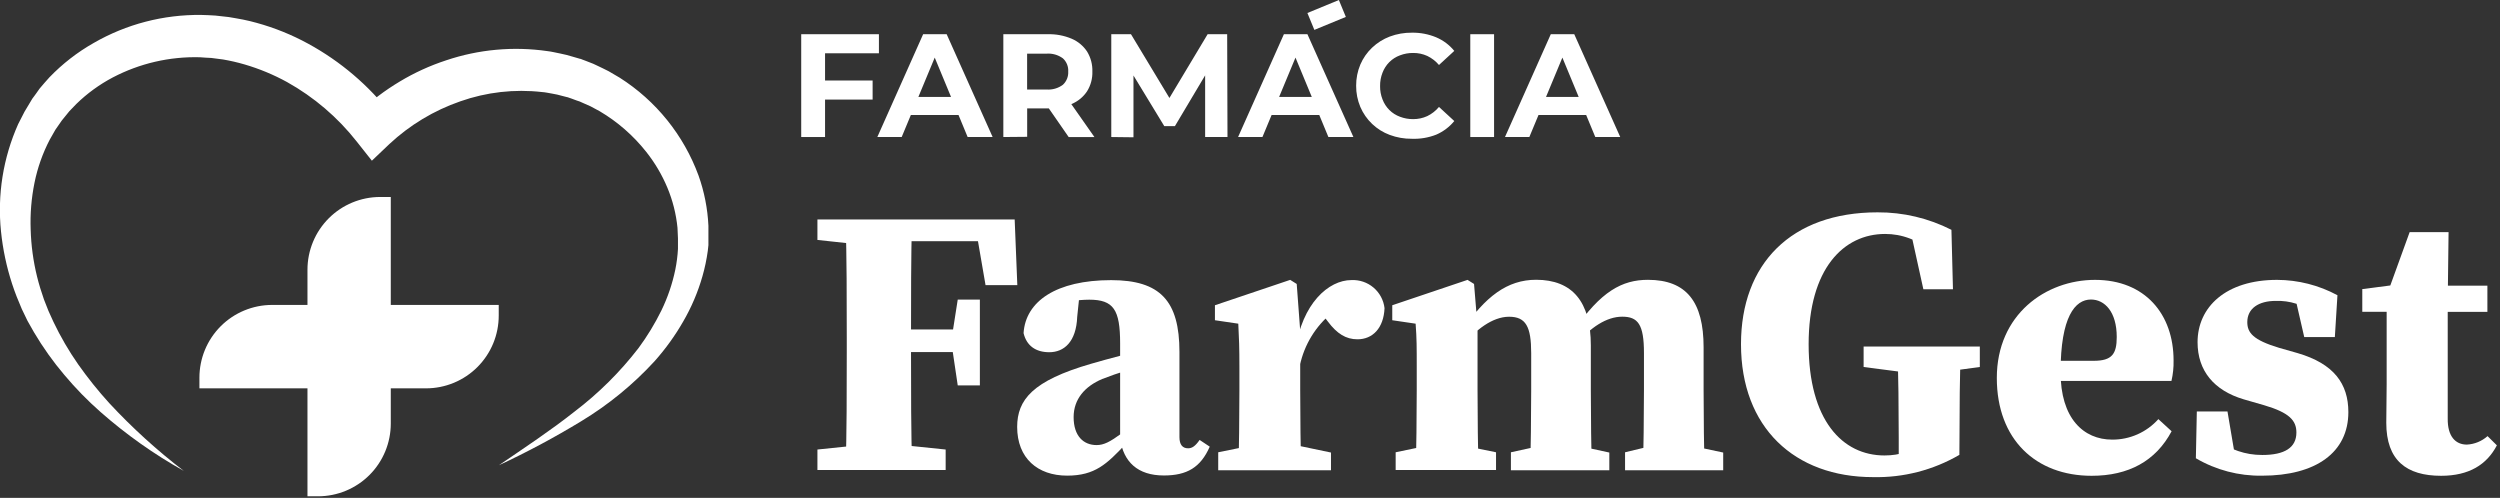 <svg width="472" height="94" viewBox="0 0 472 94" fill="none" xmlns="http://www.w3.org/2000/svg">
<rect x="0" y="0" width="472" height="94" fill="#333333" stroke="none"/>
<g clip-path="url(#clip0_325_477)">
<path d="M51.38 57.57H94.16V59.57C94.162 61.375 93.809 63.162 93.121 64.83C92.432 66.498 91.421 68.014 90.146 69.291C88.87 70.569 87.356 71.582 85.689 72.273C84.022 72.964 82.235 73.32 80.43 73.32H37.65V71.32C37.647 69.515 38.001 67.728 38.689 66.06C39.378 64.391 40.389 62.876 41.664 61.598C42.94 60.321 44.454 59.308 46.121 58.617C47.788 57.926 49.575 57.57 51.38 57.57Z" fill="white"/>
<path d="M73.78 37.19V79.97C73.78 83.611 72.333 87.104 69.758 89.678C67.183 92.253 63.691 93.7 60.05 93.7H58.05V50.92C58.05 47.282 59.494 43.793 62.064 41.218C64.635 38.644 68.122 37.195 71.76 37.19H73.76H73.78Z" fill="white"/>
<path d="M34.71 88.91C29.095 85.772 23.829 82.048 19 77.8C16.546 75.643 14.259 73.303 12.16 70.8C10.022 68.28 8.102 65.584 6.42 62.74L5.19 60.57L4.12 58.35C3.45 56.82 2.8 55.18 2.29 53.61C1.238 50.391 0.534 47.069 0.19 43.7C-0.525 36.776 0.593 29.786 3.43 23.43L4.64 21.07L6 18.8L6.08 18.66L6.25 18.43L6.43 18.19L6.78 17.71L7.49 16.71C8.09 16.01 8.71 15.27 9.33 14.6C11.795 12.04 14.617 9.851 17.71 8.1C20.773 6.335 24.059 4.99 27.48 4.1C30.914 3.207 34.452 2.777 38 2.82C38.89 2.82 39.78 2.9 40.67 2.94L43.19 3.22C44.09 3.38 45.02 3.52 45.9 3.7C46.78 3.88 47.62 4.08 48.47 4.32C51.848 5.25 55.106 6.569 58.18 8.25C64.294 11.585 69.65 16.151 73.91 21.66L67.77 21.21C70.123 18.998 72.708 17.047 75.48 15.39C78.237 13.732 81.172 12.39 84.23 11.39C90.379 9.32 96.928 8.724 103.35 9.65C104.16 9.74 104.95 9.95 105.75 10.1C106.55 10.256 107.342 10.457 108.12 10.7L109.29 11.04L109.44 11.09H109.51L109.73 11.16L109.98 11.26L110.49 11.45L111.49 11.84L112 12.04L112.58 12.31C113.35 12.68 114.15 13.05 114.9 13.44L117 14.67C123.859 19.03 129.092 25.528 131.89 33.16C132.973 36.208 133.6 39.399 133.75 42.63V45.06V45.73V46.28L133.63 47.37C133.409 48.978 133.075 50.569 132.63 52.13C131.773 55.138 130.544 58.027 128.97 60.73C127.44 63.391 125.64 65.887 123.6 68.18C119.538 72.602 114.868 76.423 109.73 79.53C104.708 82.585 99.52 85.359 94.19 87.84C99.03 84.53 103.92 81.31 108.46 77.72C113.001 74.27 117.067 70.236 120.55 65.72C122.203 63.481 123.653 61.098 124.88 58.6C126.067 56.151 126.947 53.565 127.5 50.9C127.759 49.614 127.927 48.31 128 47V45.91V45.36V45.16C128 45.06 128 45.24 128 45.16V45L127.91 43C127.652 40.396 127.008 37.845 126 35.43C124.983 33.001 123.637 30.723 122 28.66C119.569 25.589 116.592 22.992 113.22 21L111.51 20.08L109.86 19.35L109.44 19.16L108.92 18.99L107.92 18.62L107.4 18.44L107.15 18.35H107.27H107.21H107.1L106.16 18.11C105.54 17.927 104.908 17.783 104.27 17.68C103.63 17.58 103 17.42 102.35 17.38C97.137 16.786 91.858 17.385 86.91 19.13C81.928 20.853 77.363 23.602 73.51 27.2L70.21 30.34L67.37 26.75C63.767 22.16 59.286 18.332 54.19 15.49C51.651 14.098 48.969 12.985 46.19 12.17C45.51 11.95 44.81 11.81 44.12 11.63C43.43 11.45 42.79 11.37 42.12 11.23L39.88 10.94C39.18 10.94 38.47 10.84 37.77 10.81C32.037 10.65 26.359 11.966 21.28 14.63C18.762 15.959 16.448 17.642 14.41 19.63L13.09 21L11.67 22.75L10.46 24.49L9.39 26.37C8.052 28.938 7.083 31.682 6.51 34.52C5.924 37.418 5.682 40.375 5.79 43.33C5.874 46.335 6.28 49.322 7 52.24C7.37 53.74 7.8 55.1 8.3 56.54L9.15 58.7L10.1 60.79C11.431 63.58 12.99 66.256 14.76 68.79C16.563 71.349 18.523 73.794 20.63 76.11C24.952 80.768 29.663 85.05 34.71 88.91Z" fill="white"/>
<path d="M155.77 25.87H151.27V6.46H165.94V10.06H155.77V25.87ZM155.43 15.2H164.75V18.8H155.43V15.2Z" fill="white"/>
<path d="M165.64 25.87L174.29 6.46H178.73L187.41 25.87H182.69L175.59 8.73H177.37L170.24 25.87H165.64ZM170 21.71L171.2 18.3H181.2L182.42 21.71H170Z" fill="white"/>
<path d="M189.43 25.87V6.46H197.83C199.374 6.42 200.908 6.71 202.33 7.31C203.516 7.814 204.528 8.656 205.24 9.73C205.933 10.863 206.281 12.173 206.24 13.5C206.283 14.815 205.935 16.113 205.24 17.23C204.53 18.301 203.517 19.137 202.33 19.63C200.905 20.219 199.372 20.502 197.83 20.46H191.93L193.93 18.46V25.83L189.43 25.87ZM193.92 19L191.92 16.9H197.58C198.688 16.985 199.79 16.665 200.68 16C201.019 15.683 201.284 15.296 201.457 14.866C201.629 14.436 201.706 13.973 201.68 13.51C201.709 13.047 201.633 12.583 201.461 12.152C201.288 11.722 201.021 11.335 200.68 11.02C199.787 10.362 198.687 10.046 197.58 10.13H191.92L193.92 7.99V19ZM201.77 25.88L196.92 18.88H201.72L206.63 25.88H201.77Z" fill="white"/>
<path d="M209.81 25.87V6.46H213.53L221.79 20.16H219.79L228 6.46H231.69L231.75 25.87H227.53V12.92H228.31L221.82 23.82H219.82L213.19 12.92H214V25.92L209.81 25.87Z" fill="white"/>
<path d="M233.75 25.87L242.4 6.46H246.84L255.52 25.87H250.8L243.7 8.73H245.48L238.35 25.87H233.75ZM238.07 21.71L239.27 18.3H249.27L250.49 21.71H238.07Z" fill="white"/>
<path d="M266.55 26.2C265.127 26.214 263.713 25.967 262.38 25.47C261.145 25.013 260.016 24.309 259.062 23.401C258.107 22.493 257.348 21.401 256.83 20.19C256.299 18.924 256.03 17.563 256.04 16.19C256.031 14.817 256.3 13.457 256.83 12.19C257.345 10.986 258.1 9.901 259.05 9C260.013 8.085 261.148 7.371 262.39 6.9C263.73 6.401 265.15 6.154 266.58 6.17C268.143 6.147 269.695 6.443 271.14 7.04C272.475 7.604 273.653 8.487 274.57 9.61L271.68 12.27C271.072 11.551 270.318 10.968 269.47 10.56C268.632 10.18 267.72 9.988 266.8 10C265.949 9.991 265.104 10.144 264.31 10.45C263.56 10.725 262.878 11.158 262.31 11.72C261.744 12.289 261.305 12.97 261.02 13.72C260.703 14.525 260.547 15.385 260.56 16.25C260.547 17.112 260.704 17.968 261.02 18.77C261.305 19.52 261.744 20.201 262.31 20.77C262.878 21.332 263.56 21.765 264.31 22.04C265.104 22.346 265.949 22.499 266.8 22.49C267.721 22.498 268.632 22.304 269.47 21.92C270.321 21.507 271.075 20.918 271.68 20.19L274.57 22.85C273.651 23.974 272.474 24.859 271.14 25.43C269.679 25.999 268.116 26.261 266.55 26.2Z" fill="white"/>
<path d="M277.59 25.87V6.46H282.08V25.87H277.59Z" fill="white"/>
<path d="M284.14 25.87L292.79 6.46H297.22L305.9 25.87H301.19L294.09 8.73H295.87L288.74 25.87H284.14ZM288.46 21.71L289.65 18.3H299.65L300.87 21.71H288.46Z" fill="white"/>
<path d="M254.095 3.195L252.781 0.005L246.836 2.454L248.15 5.644L254.095 3.195Z" fill="white"/>
<path d="M154.33 45.3V41.43H165.91V46.43H164.78L154.33 45.3ZM168.09 83.79L178.54 84.87V88.74H154.33V84.87L164.78 83.79H168.09ZM159.87 63.79C159.87 56.37 159.87 48.88 159.65 41.47H172.18C172 48.7 172 56.19 172 63.75V66.12C172 73.83 172 81.32 172.22 88.74H159.65C159.87 81.46 159.87 73.98 159.87 66.42V63.79ZM183.94 41.47L189.15 45.54H165.91V41.43H191.57L192.07 53.83H186.07L183.94 41.47ZM181.94 66.47H165.91V62.2H182L181.94 66.47ZM179.74 63.47L180.82 56.57H185V72.76H180.82L179.74 65.49V63.47Z" fill="white"/>
<path d="M206 68.68C209 67.8 214.08 66.46 217.47 65.68V68.68C214.276 69.406 211.141 70.368 208.09 71.56C204.83 72.94 202.7 75.36 202.7 78.75C202.7 82.36 204.6 84.03 207.03 84.03C208.41 84.03 209.53 83.45 211.84 81.77L214.73 79.6L215.48 80.6L212.48 83.88C208.99 87.58 206.75 89.8 201.48 89.8C195.92 89.8 192.04 86.52 192.04 80.59C192.06 75.5 194.9 71.89 206 68.68ZM211.48 82.84V64.84C211.48 58.46 210.24 56.58 205.64 56.58C203.358 56.606 201.091 56.942 198.9 57.58L203.9 54.78L203.38 59.78C203.2 64.57 200.87 66.5 198.1 66.5C195.53 66.5 193.81 65.26 193.25 62.89C193.63 56.89 199.42 52.89 209.79 52.89C219.03 52.89 222.68 56.79 222.68 66.44V82.54C222.68 83.96 223.27 84.64 224.31 84.64C225.06 84.64 225.65 84.25 226.49 83.06L228.4 84.33C226.67 88.26 224.1 89.77 219.73 89.77C214.8 89.77 212.1 87.2 211.48 82.84Z" fill="white"/>
<path d="M234 73.62V69.4C234 65.4 233.93 63.99 233.79 61.11L229.38 60.46V57.63L243.59 52.84L244.82 53.61L245.48 62.46V73.62C245.48 78.08 245.55 85.5 245.69 88.74H233.79C233.93 85.5 234 78.08 234 73.62ZM230 85.39L236.84 84H244.41L251.29 85.44V88.79H230V85.39ZM240.16 64.1H245.56L244.56 66.1C245.83 57.28 250.84 52.88 255.14 52.88C256.661 52.804 258.154 53.309 259.317 54.293C260.479 55.278 261.224 56.667 261.4 58.18C261.24 61.93 259.17 64.06 256.29 64.06C254.11 64.06 252.43 63 250.72 60.73L248.62 57.98L251.52 59.03C248.393 61.56 246.234 65.093 245.41 69.03L240.13 68.51L240.16 64.1Z" fill="white"/>
<path d="M267.27 88.74C267.41 85.5 267.48 78.08 267.48 73.62V69.45C267.48 65.45 267.48 63.99 267.27 61.11L262.86 60.46V57.63L277.07 52.84L278.3 53.61L278.96 61.61V73.61C278.96 78.07 279.03 85.49 279.17 88.73L267.27 88.74ZM282.45 85.39V88.74H263.5V85.39L270.17 84H275.66L282.45 85.39ZM300.35 65.22V73.62C300.35 78.22 300.42 85.5 300.57 88.74H288.87C289.01 85.5 289.09 78.22 289.09 73.62V66.68C289.09 61.68 288.09 59.8 284.91 59.8C281.73 59.8 278.52 62.38 276.36 65.08H273.7V60.44H278.2L276.04 62.44C280.42 55.98 284.56 52.82 290.04 52.82C296.83 52.84 300.35 56.92 300.35 65.22ZM297.21 84L303.84 85.44V88.79H285.26V85.39L291.62 84H297.21ZM321.64 65.63V73.63C321.64 78.23 321.71 85.51 321.86 88.75H310.16C310.3 85.51 310.38 78.23 310.38 73.63V66.63C310.38 61.22 309.23 59.79 306.28 59.79C303.33 59.79 300.28 61.79 297.54 65.07H295V60.27H300.09L297.14 62.45C302.23 54.99 306.26 52.83 311.14 52.83C318.41 52.84 321.64 57 321.64 65.58V65.63ZM318.56 84L325.34 85.44V88.79H306.81V85.39L312.81 83.95L318.56 84Z" fill="white"/>
<path d="M369.93 85.88C364.985 88.758 359.34 90.212 353.62 90.08C338.8 90.08 328.7 80.7 328.7 64.98C328.7 49.83 338.15 40.09 354.48 40.09C359.327 40.063 364.11 41.194 368.43 43.39L368.72 54.61H363.13L360.61 43.17L365.61 44.17V48C362.08 45.23 359.06 44.17 355.91 44.17C348.11 44.17 341.47 50.66 341.47 64.99C341.47 79.32 347.83 85.99 355.79 85.99C358.79 85.99 360.84 85.16 363.96 83.45L358.48 88.08V82.61C358.48 76.77 358.41 71.31 358.26 65.42H370.16C370.02 71.19 369.95 76.89 369.95 82.87L369.93 85.88ZM351.85 69.29V65.42H373.79V69.29L365.35 70.43H360.64L351.85 69.29Z" fill="white"/>
<path d="M410.37 68.05C410.4 69.352 410.265 70.652 409.97 71.92H381.79V68.12H395.29C398.75 68.12 399.64 66.83 399.64 63.62C399.64 58.89 397.38 56.55 394.77 56.55C391.77 56.55 389.04 59.81 389.04 70.21C389 79 393.39 83 398.77 83C400.417 83.012 402.047 82.673 403.552 82.006C405.057 81.339 406.403 80.358 407.5 79.13L410 81.42C407 87.06 401.86 89.83 394.9 89.83C384.4 89.83 377 83 377 71.36C377 59.36 386.25 52.84 395.54 52.84C405 52.84 410.37 59.33 410.37 68.05Z" fill="white"/>
<path d="M414.58 86.52L414.76 77.69H420.55L422.18 87.33L418.13 85.93V83C421.28 84.89 423.8 85.9 427.13 85.9C431.28 85.9 433.56 84.55 433.56 81.66C433.56 79.39 432.23 77.91 427.48 76.51L423.6 75.39C418 73.72 414.9 70 414.9 64.61C414.9 57.98 420.23 52.84 429.9 52.84C433.884 52.85 437.804 53.846 441.31 55.74L440.82 63.64H435.04L433 54.75L437 56.48V59.13C434.889 57.536 432.294 56.717 429.65 56.81C426.44 56.81 424.29 58.23 424.29 60.81C424.29 62.81 425.36 64.18 430.29 65.67L433.8 66.67C440.64 68.67 443.37 72.46 443.37 77.81C443.37 85.42 437.24 89.81 427.08 89.81C422.691 89.88 418.366 88.742 414.58 86.52Z" fill="white"/>
<path d="M465.74 83.94C467.187 83.867 468.567 83.302 469.65 82.34L471.41 84.08C469.51 87.73 466.14 89.83 460.88 89.83C454.35 89.83 450.53 86.93 450.53 79.83C450.53 77.32 450.6 75.4 450.6 72.59V58.87H446V54.58L454.52 53.48L450.39 56.38L454.94 43.83H462.29L462.13 56.83V79C462.08 82.41 463.61 83.94 465.74 83.94ZM469.62 53.94V58.88H456.39V53.93L469.62 53.94Z" fill="white"/>
</g>
<defs>
<clipPath id="clip0_325_477">
<rect width="471.41" height="93.7" fill="white"/>
</clipPath>
</defs>
</svg>
